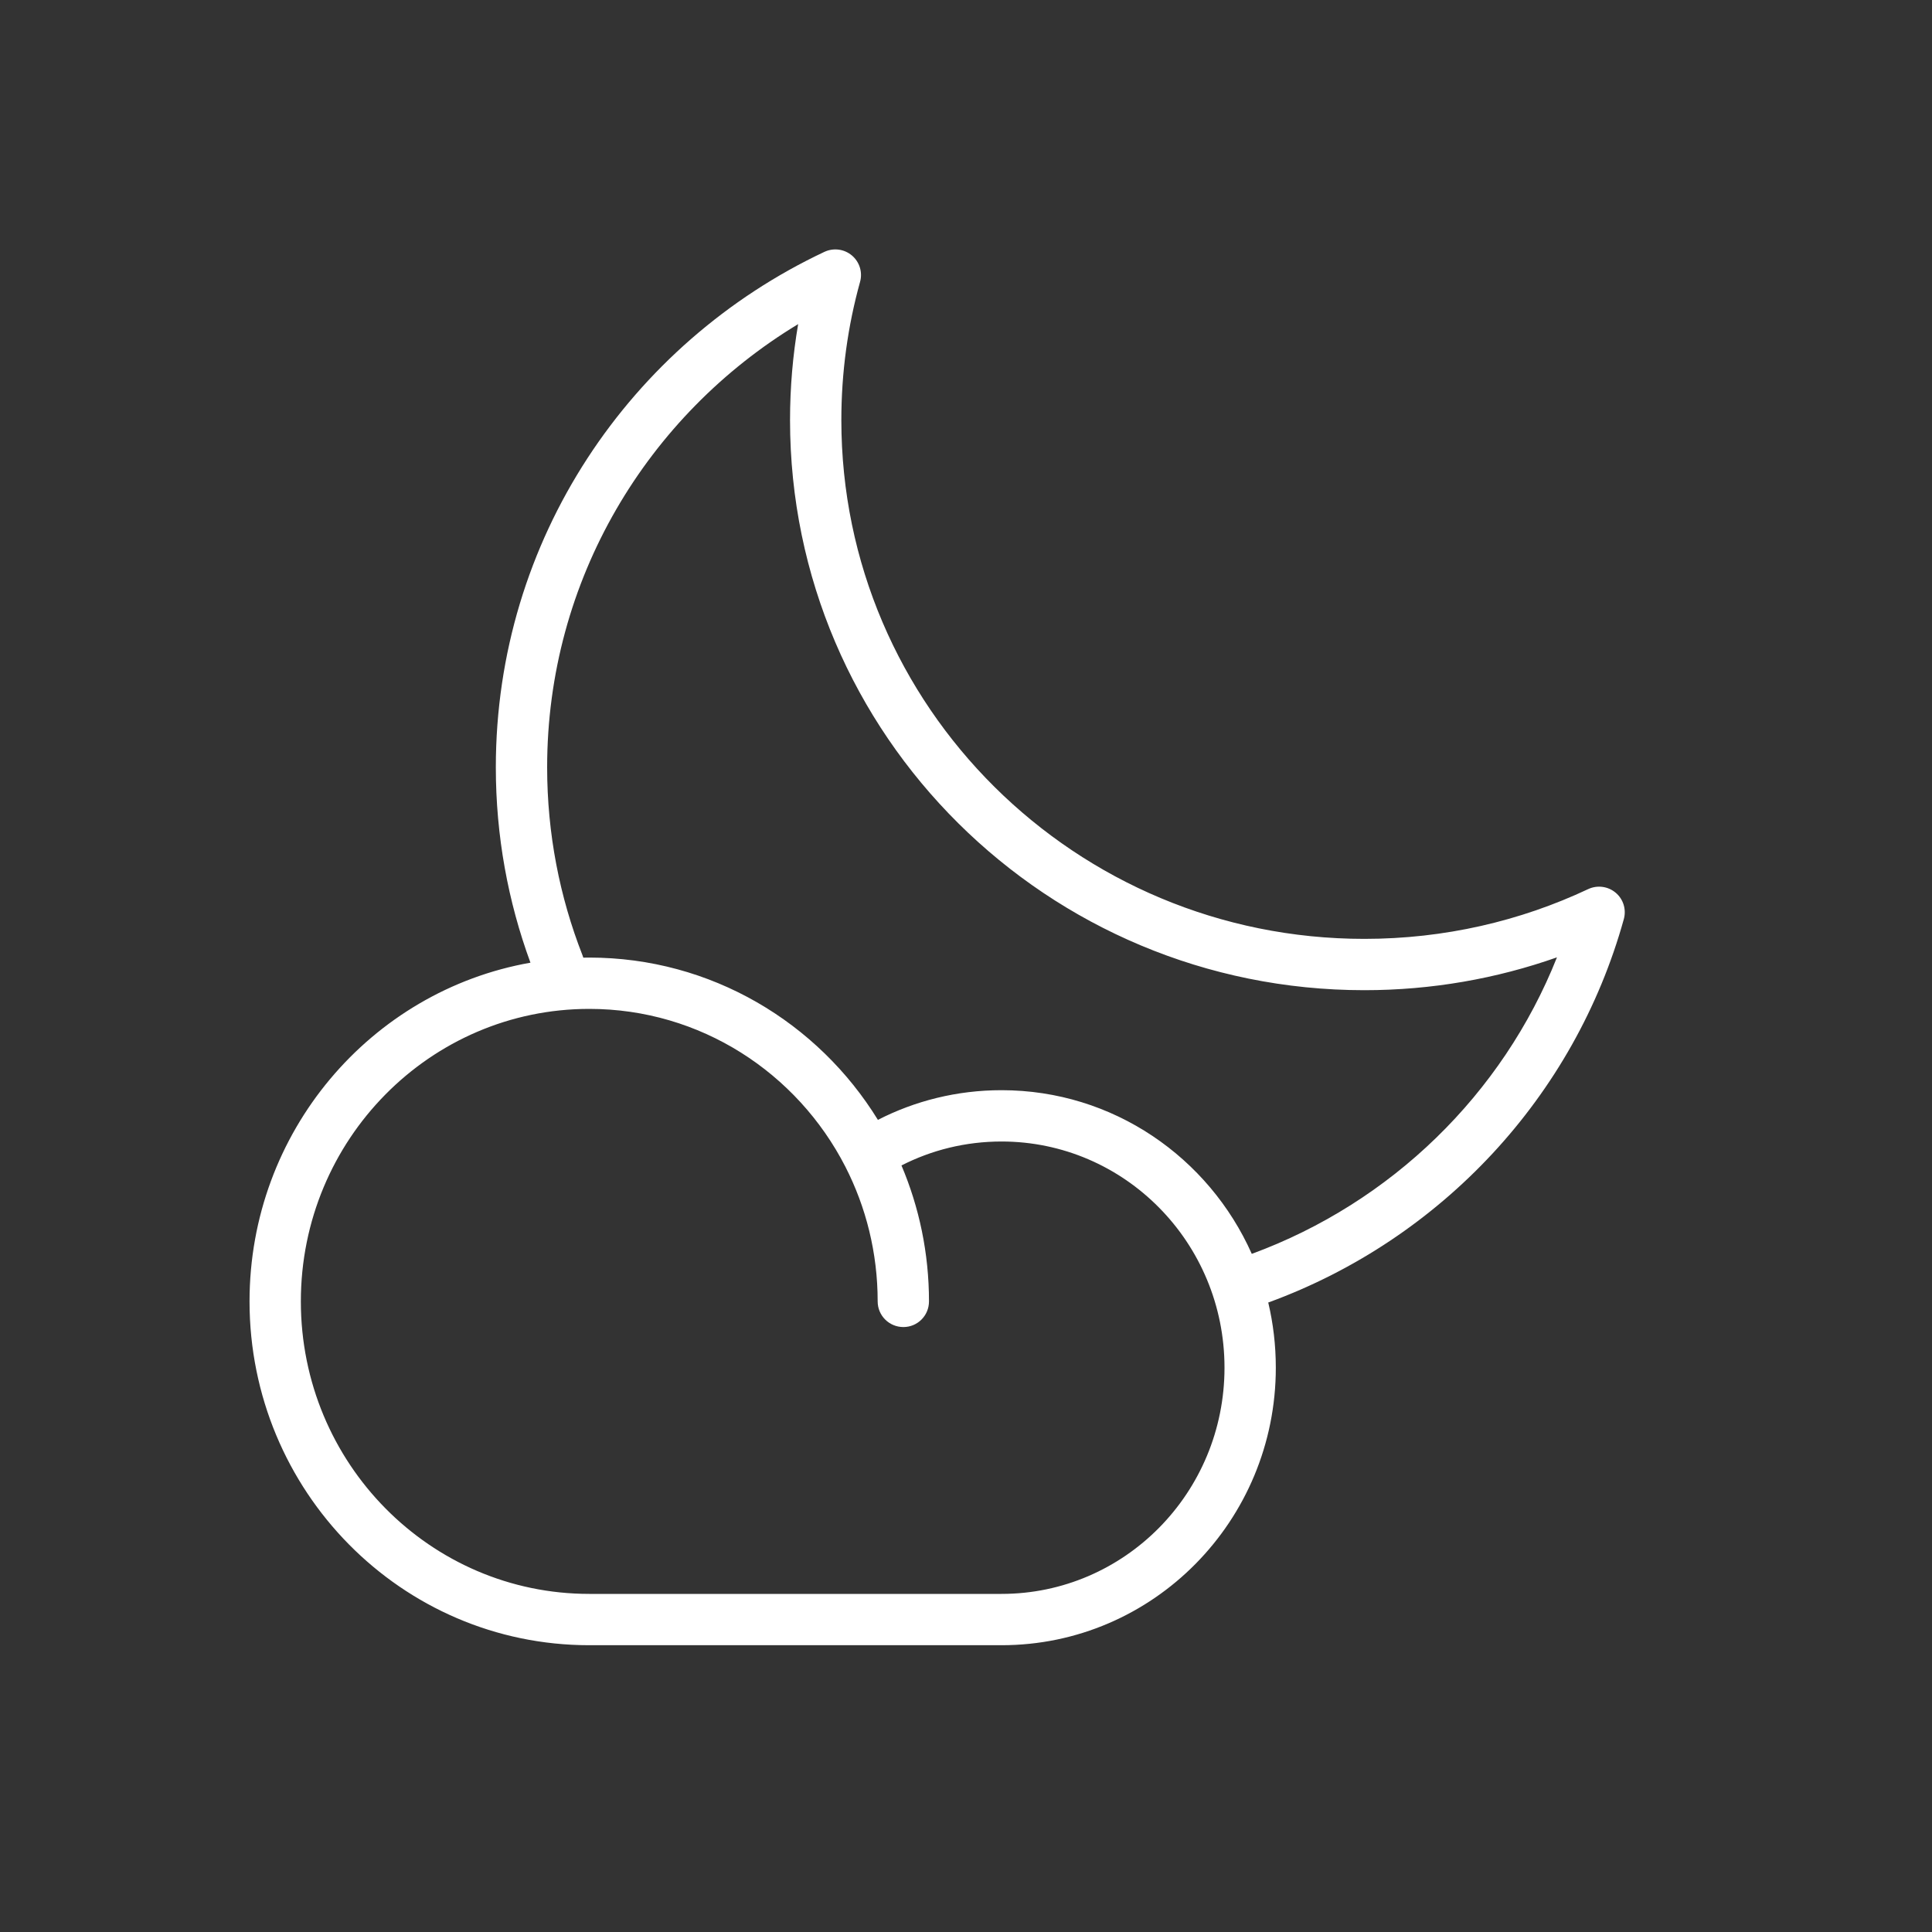<svg width="25" height="25" viewBox="0 0 25 25" fill="none" xmlns="http://www.w3.org/2000/svg">
<rect x="0" y="0" width="25" height="25" fill="#333333" stroke="none"/>
<path fill-rule="evenodd" clip-rule="evenodd" d="M11.129 3.648C11.164 3.523 11.123 3.39 11.024 3.306C10.924 3.222 10.786 3.204 10.668 3.259C8.156 4.441 6.416 6.982 6.416 9.929C6.416 10.816 6.574 11.668 6.864 12.457C4.796 12.822 3.229 14.649 3.229 16.84C3.229 19.293 5.193 21.289 7.625 21.289H12.96C14.924 21.289 16.509 19.677 16.509 17.698C16.509 17.407 16.475 17.125 16.411 16.854C16.415 16.853 16.42 16.851 16.424 16.85C18.65 16.033 20.375 14.189 21.012 11.894C21.047 11.769 21.006 11.635 20.907 11.552C20.807 11.468 20.669 11.45 20.551 11.505C19.674 11.918 18.692 12.149 17.654 12.149C13.914 12.149 10.887 9.141 10.887 5.436C10.887 4.817 10.971 4.217 11.129 3.648ZM16.198 16.225C18.002 15.562 19.443 14.159 20.147 12.388C19.367 12.663 18.528 12.813 17.654 12.813C13.553 12.813 10.223 9.513 10.223 5.436C10.223 5.013 10.259 4.598 10.328 4.194C8.379 5.373 7.08 7.501 7.08 9.929C7.08 10.787 7.242 11.606 7.537 12.36C7.541 12.37 7.545 12.381 7.548 12.392C7.573 12.391 7.599 12.391 7.625 12.391C9.203 12.391 10.585 13.232 11.36 14.491C11.84 14.245 12.384 14.107 12.96 14.107C14.404 14.107 15.643 14.978 16.198 16.225ZM3.893 16.84C3.893 14.746 5.568 13.055 7.625 13.055C9.064 13.055 10.316 13.882 10.939 15.097C11.206 15.619 11.357 16.211 11.357 16.84C11.357 17.024 11.506 17.172 11.69 17.172C11.873 17.172 12.021 17.024 12.021 16.84C12.021 16.216 11.894 15.621 11.665 15.081C12.054 14.882 12.494 14.771 12.96 14.771C14.549 14.771 15.845 16.077 15.845 17.698C15.845 19.319 14.549 20.625 12.96 20.625H7.625C5.568 20.625 3.893 18.935 3.893 16.84Z" fill="white"/>
</svg>
